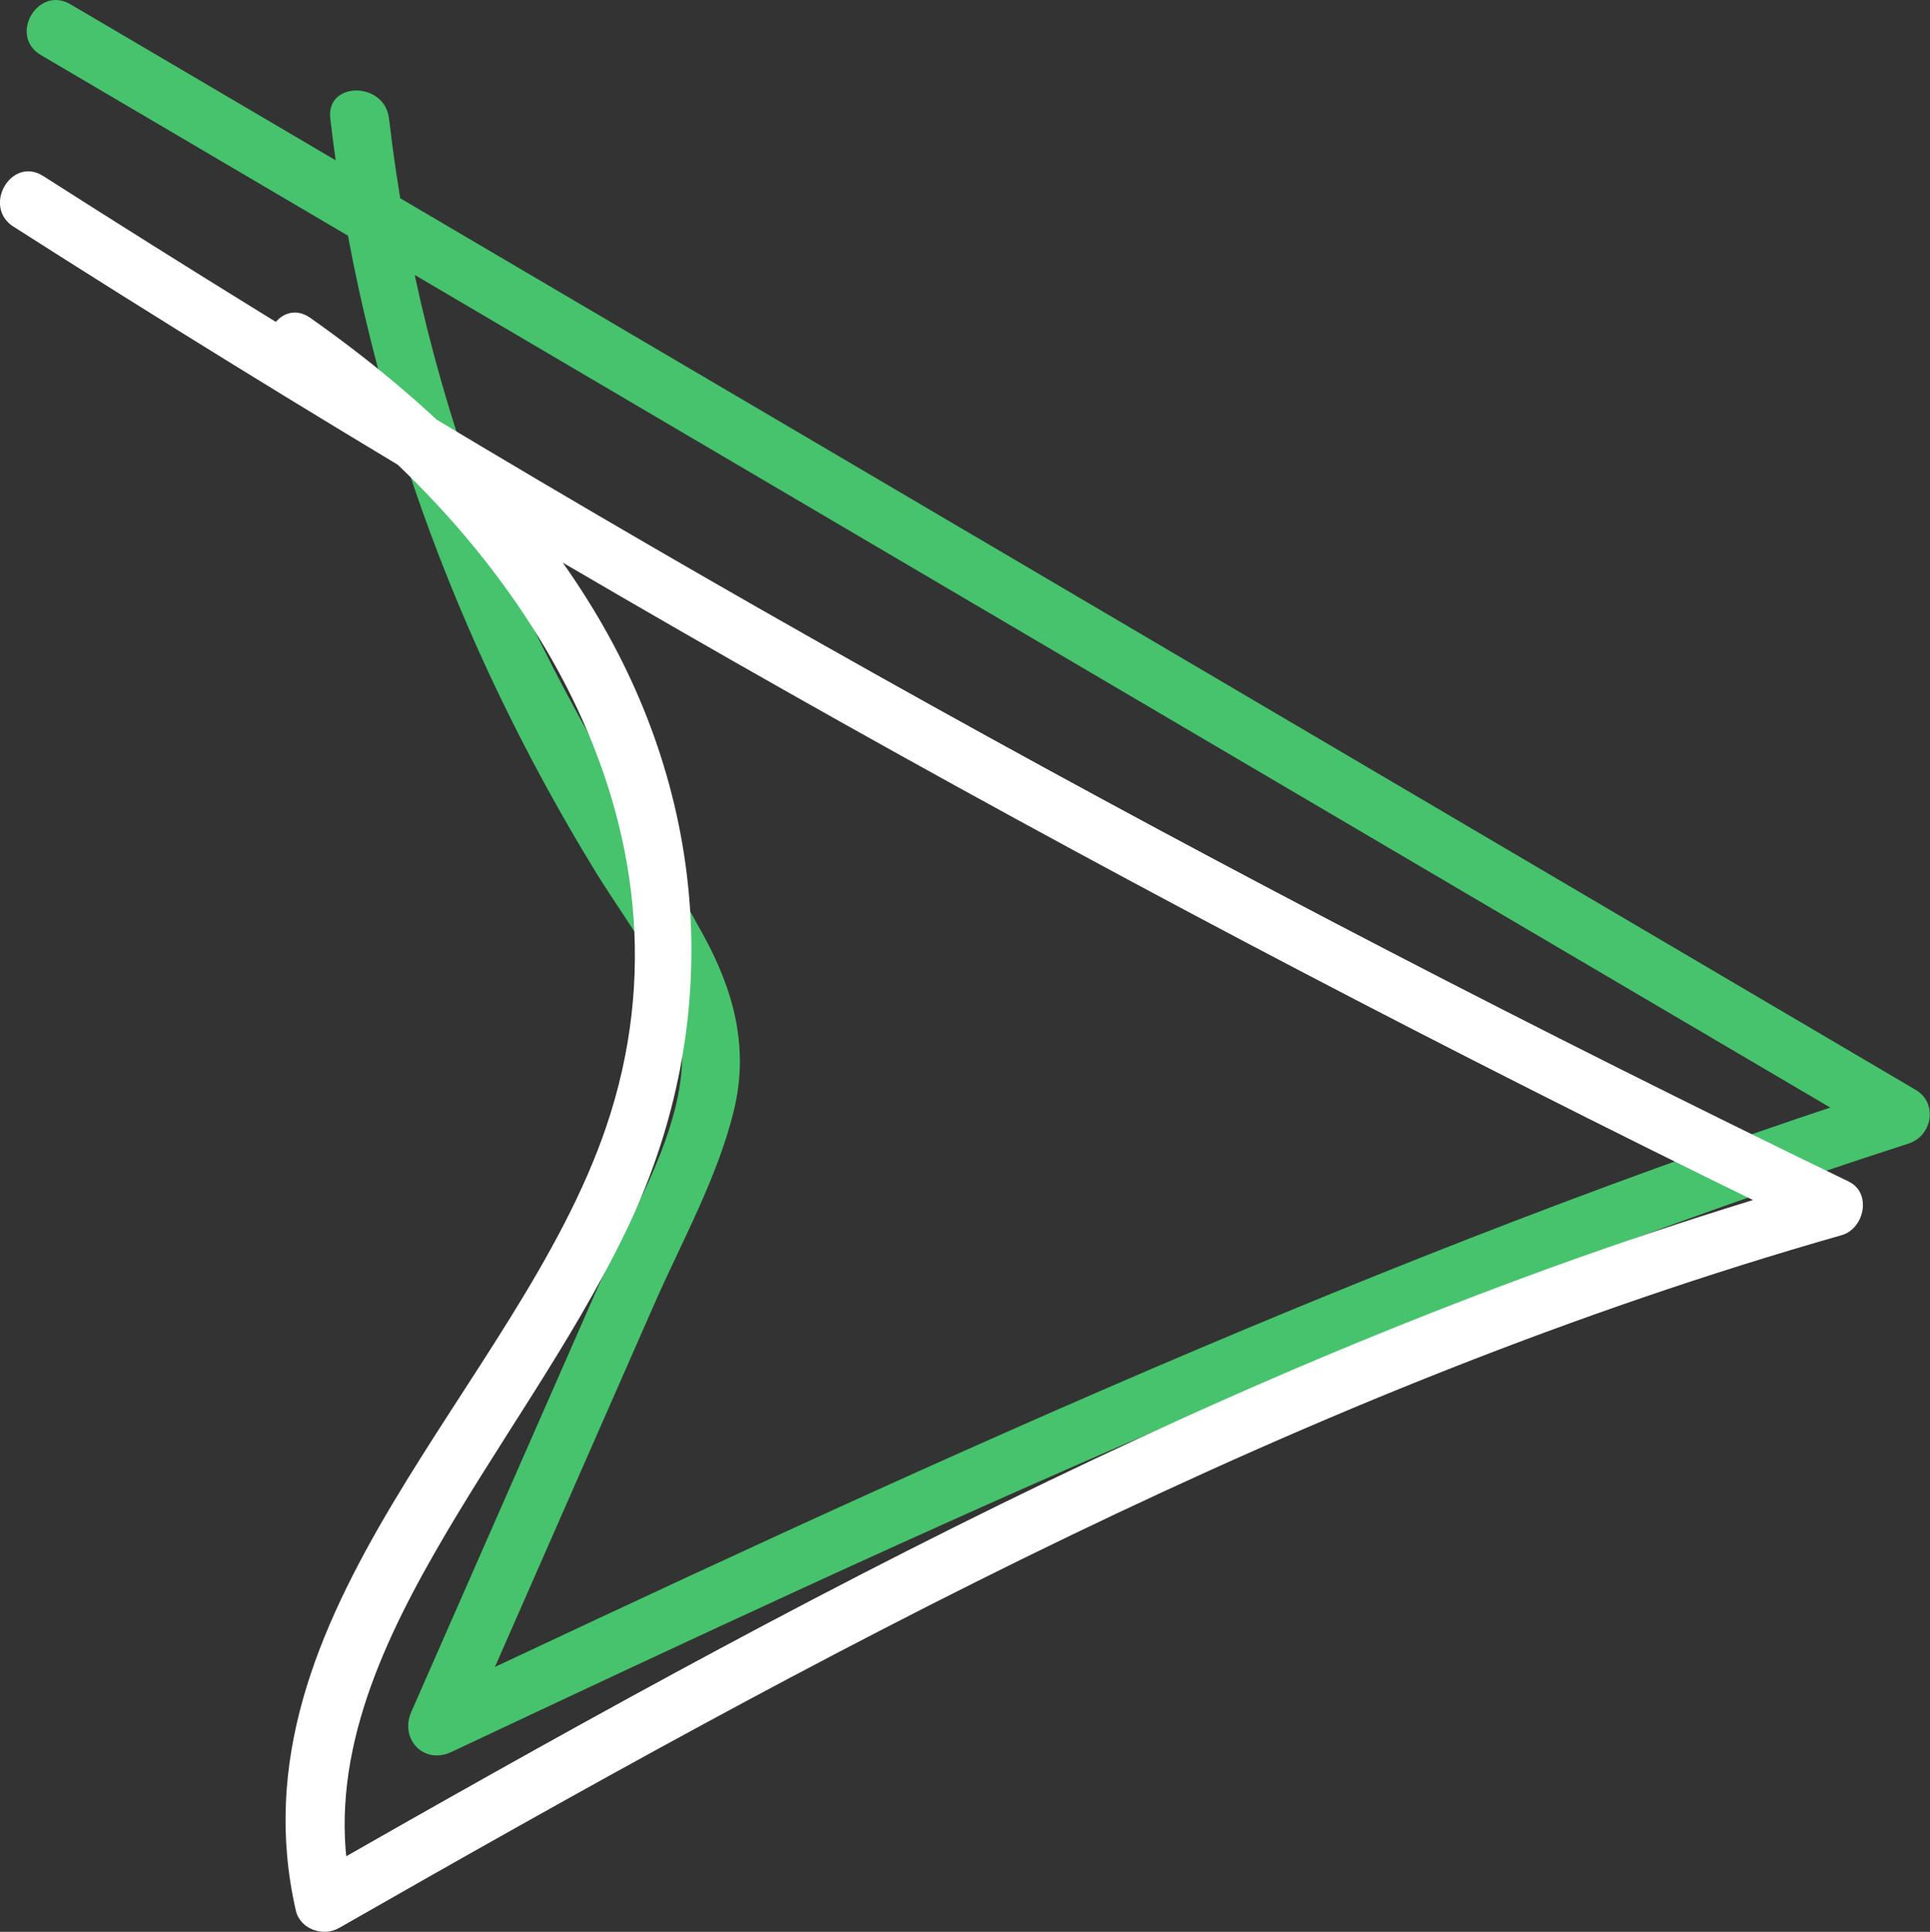 <?xml version="1.0" encoding="UTF-8"?>
<svg id="Capa_2" data-name="Capa 2" xmlns="http://www.w3.org/2000/svg" viewBox="0 0 197.16 197.3">
  <rect x="0" y="0" width="197.16" height="197.3" fill="#333333" stroke="none"/>
  <defs>
    <style>
      .cls-1 {
        fill: #46c36c;
      }

      .cls-2 {
        fill: #fff;
      }
    </style>
  </defs>
  <g id="Capa_1-2" data-name="Capa 1">
    <g>
      <path class="cls-1" d="M4.17,5.62c62.84,36.95,125.68,73.9,188.52,110.86l.72-5.48c-51.79,16.72-101.14,39.59-150.29,62.75l4.1,4.1c6.53-14.86,13.05-29.71,19.58-44.57,2.83-6.45,6.56-13.11,8.2-20,1.53-6.42-.09-12.23-3.21-17.89-7.4-13.45-15.64-25.89-21.26-40.31s-9.07-28.25-10.79-42.98c-.44-3.79-6.45-3.83-6,0,3.19,27.41,12.74,53.53,27.15,77.02,3.63,5.91,9.25,12.53,8.76,19.88-.51,7.83-5.72,15.96-8.83,23.04-6.27,14.26-12.53,28.53-18.8,42.79-1.22,2.77,1.27,5.44,4.1,4.1,48.69-22.93,97.56-45.58,148.86-62.14,2.42-.78,3.01-4.14.72-5.48C132.88,74.34,70.04,37.39,7.2.44,3.87-1.53.84,3.66,4.17,5.62h0Z"/>
      <path class="cls-2" d="M1.4,23.16c59.34,37.9,121.05,71.99,184.41,102.68l.72-5.48c-55.19,15.73-105.37,43.06-154.93,71.37l4.41,1.79c-2.83-12.39,2.27-24.2,8.32-34.8,6.3-11.04,13.93-21.31,19.51-32.76,10-20.55,8.86-43.3-2.77-62.97-7.29-12.33-17.73-22.34-29.38-30.53-3.17-2.22-6.17,2.98-3.03,5.18,24.61,17.29,43.74,46.61,33.27,77.43-9.01,26.53-38.68,49.55-31.71,80.05.44,1.92,2.79,2.72,4.41,1.79,49.12-28.06,98.8-55.17,153.5-70.76,2.33-.66,3.12-4.32.72-5.48C125.47,89.98,63.77,55.89,4.42,17.98c-3.26-2.08-6.28,3.11-3.03,5.18h0Z"/>
    </g>
  </g>
</svg>